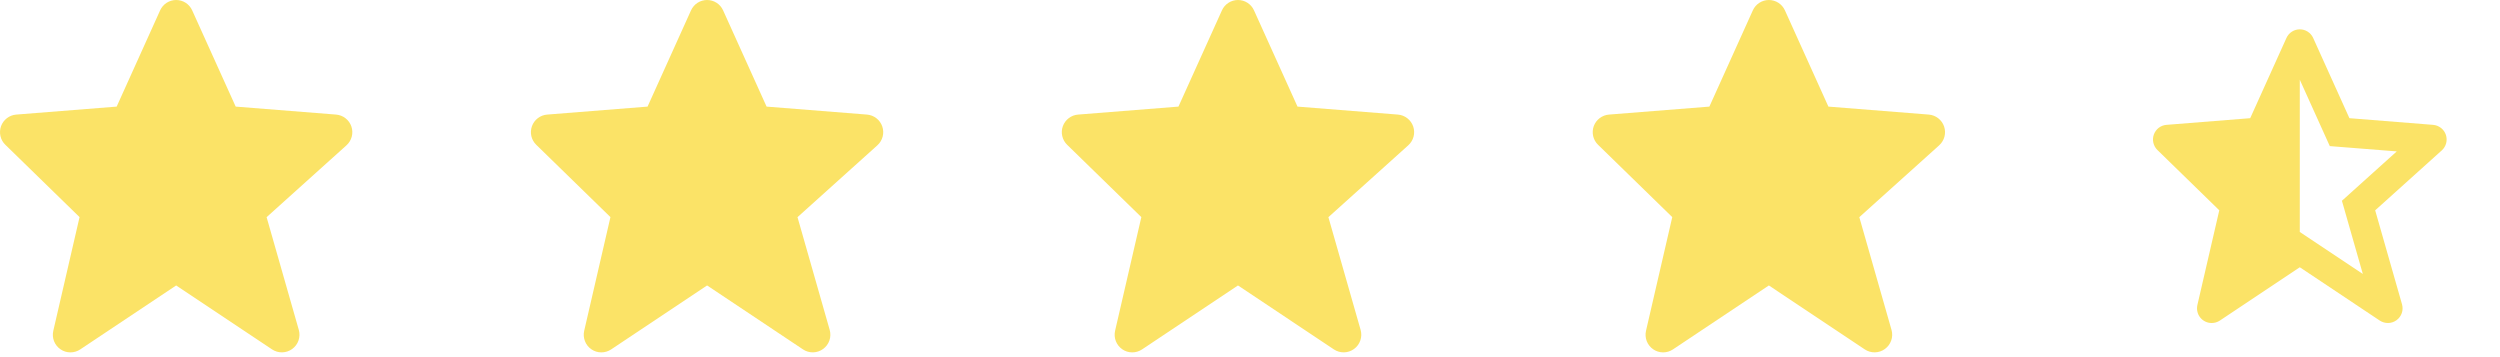 <svg width="84" height="12" viewBox="0 0 84 12" fill="none" xmlns="http://www.w3.org/2000/svg">
<path d="M11.807 4.251C11.77 4.141 11.701 4.045 11.61 3.974C11.519 3.902 11.409 3.86 11.293 3.85L7.919 3.582L6.458 0.35C6.412 0.246 6.336 0.157 6.241 0.095C6.145 0.033 6.033 6.26721e-05 5.919 8.90123e-08C5.805 -6.2494e-05 5.694 0.033 5.598 0.095C5.502 0.157 5.427 0.245 5.38 0.349L3.92 3.582L0.545 3.85C0.432 3.859 0.323 3.901 0.233 3.97C0.143 4.039 0.074 4.132 0.035 4.239C-0.003 4.346 -0.01 4.462 0.015 4.573C0.04 4.684 0.097 4.785 0.179 4.864L2.673 7.295L1.791 11.114C1.764 11.23 1.772 11.351 1.815 11.462C1.858 11.572 1.933 11.668 2.031 11.735C2.128 11.803 2.244 11.839 2.363 11.84C2.481 11.841 2.598 11.806 2.696 11.74L5.919 9.591L9.142 11.74C9.243 11.807 9.362 11.842 9.483 11.839C9.604 11.836 9.721 11.797 9.819 11.725C9.917 11.654 9.99 11.555 10.03 11.44C10.069 11.326 10.073 11.202 10.04 11.085L8.958 7.297L11.643 4.881C11.818 4.722 11.883 4.475 11.807 4.251Z" fill="#FBE367"/>
<path d="M29.645 4.251C29.608 4.141 29.54 4.045 29.448 3.974C29.357 3.902 29.247 3.86 29.132 3.85L25.757 3.582L24.297 0.35C24.25 0.246 24.175 0.157 24.079 0.095C23.983 0.033 23.872 6.26721e-05 23.758 8.90123e-08C23.644 -6.2494e-05 23.532 0.033 23.436 0.095C23.341 0.157 23.265 0.245 23.218 0.349L21.758 3.582L18.384 3.85C18.27 3.859 18.162 3.901 18.071 3.97C17.981 4.039 17.912 4.132 17.874 4.239C17.835 4.346 17.828 4.462 17.853 4.573C17.879 4.684 17.936 4.785 18.017 4.864L20.511 7.295L19.629 11.114C19.602 11.23 19.611 11.351 19.654 11.462C19.696 11.572 19.771 11.668 19.869 11.735C19.967 11.803 20.082 11.839 20.201 11.84C20.32 11.841 20.436 11.806 20.535 11.74L23.758 9.591L26.981 11.74C27.081 11.807 27.2 11.842 27.321 11.839C27.442 11.836 27.56 11.797 27.657 11.725C27.755 11.654 27.829 11.555 27.868 11.44C27.908 11.326 27.911 11.202 27.878 11.085L26.796 7.297L29.481 4.881C29.657 4.722 29.721 4.475 29.645 4.251Z" fill="#FBE367"/>
<path d="M47.484 4.251C47.447 4.141 47.378 4.045 47.287 3.974C47.196 3.902 47.085 3.86 46.97 3.85L43.596 3.582L42.135 0.35C42.089 0.246 42.013 0.157 41.917 0.095C41.822 0.033 41.71 6.26721e-05 41.596 8.90123e-08C41.482 -6.2494e-05 41.37 0.033 41.275 0.095C41.179 0.157 41.103 0.245 41.057 0.349L39.596 3.582L36.222 3.85C36.108 3.859 36 3.901 35.91 3.97C35.819 4.039 35.751 4.132 35.712 4.239C35.673 4.346 35.666 4.462 35.692 4.573C35.717 4.684 35.774 4.785 35.855 4.864L38.349 7.295L37.467 11.114C37.441 11.23 37.449 11.351 37.492 11.462C37.535 11.572 37.61 11.668 37.708 11.735C37.805 11.803 37.921 11.839 38.039 11.84C38.158 11.841 38.274 11.806 38.373 11.74L41.596 9.591L44.819 11.74C44.92 11.807 45.039 11.842 45.16 11.839C45.281 11.836 45.398 11.797 45.496 11.725C45.594 11.654 45.667 11.555 45.707 11.44C45.746 11.326 45.75 11.202 45.717 11.085L44.634 7.297L47.319 4.881C47.495 4.722 47.56 4.475 47.484 4.251Z" fill="#FBE367"/>
<path d="M65.322 4.251C65.285 4.141 65.216 4.045 65.125 3.974C65.034 3.902 64.924 3.86 64.808 3.85L61.434 3.582L59.974 0.35C59.927 0.246 59.851 0.157 59.756 0.095C59.66 0.033 59.548 6.26721e-05 59.434 8.90123e-08C59.321 -6.2494e-05 59.209 0.033 59.113 0.095C59.017 0.157 58.942 0.245 58.895 0.349L57.435 3.582L54.06 3.85C53.947 3.859 53.839 3.901 53.748 3.97C53.658 4.039 53.589 4.132 53.55 4.239C53.512 4.346 53.505 4.462 53.53 4.573C53.556 4.684 53.612 4.785 53.694 4.864L56.188 7.295L55.306 11.114C55.279 11.23 55.288 11.351 55.33 11.462C55.373 11.572 55.448 11.668 55.546 11.735C55.644 11.803 55.759 11.839 55.878 11.84C55.996 11.841 56.113 11.806 56.211 11.74L59.434 9.591L62.657 11.74C62.758 11.807 62.877 11.842 62.998 11.839C63.119 11.836 63.236 11.797 63.334 11.725C63.432 11.654 63.505 11.555 63.545 11.44C63.585 11.326 63.588 11.202 63.555 11.085L62.473 7.297L65.158 4.881C65.333 4.722 65.398 4.475 65.322 4.251Z" fill="#FBE367"/>
<path d="M73.832 10.249C73.816 10.321 73.815 10.397 73.832 10.469C73.848 10.542 73.88 10.61 73.927 10.668C73.973 10.726 74.032 10.773 74.099 10.805C74.166 10.837 74.239 10.854 74.313 10.853C74.411 10.853 74.506 10.825 74.587 10.771L77.273 8.98L79.96 10.771C80.044 10.826 80.143 10.855 80.244 10.853C80.344 10.851 80.442 10.818 80.524 10.758C80.605 10.699 80.667 10.616 80.7 10.52C80.733 10.425 80.735 10.322 80.708 10.225L79.806 7.067L82.043 5.054C82.115 4.989 82.166 4.905 82.191 4.812C82.215 4.718 82.212 4.62 82.181 4.529C82.15 4.437 82.093 4.357 82.016 4.298C81.94 4.239 81.849 4.203 81.752 4.195L78.94 3.971L77.723 1.277C77.684 1.19 77.621 1.117 77.541 1.065C77.462 1.013 77.369 0.986 77.274 0.986C77.179 0.986 77.085 1.013 77.006 1.065C76.926 1.116 76.863 1.19 76.824 1.277L75.607 3.971L72.794 4.195C72.7 4.202 72.61 4.237 72.534 4.294C72.459 4.352 72.402 4.43 72.37 4.519C72.337 4.608 72.331 4.705 72.353 4.797C72.374 4.889 72.421 4.974 72.489 5.04L74.568 7.066L73.832 10.249ZM77.273 2.678L78.281 4.909L78.571 4.932H78.571L80.531 5.087L78.917 6.54L78.917 6.541L78.688 6.746L78.773 7.04V7.042L79.391 9.205L77.273 7.794V2.678Z" fill="#FBE367"/>
</svg>
